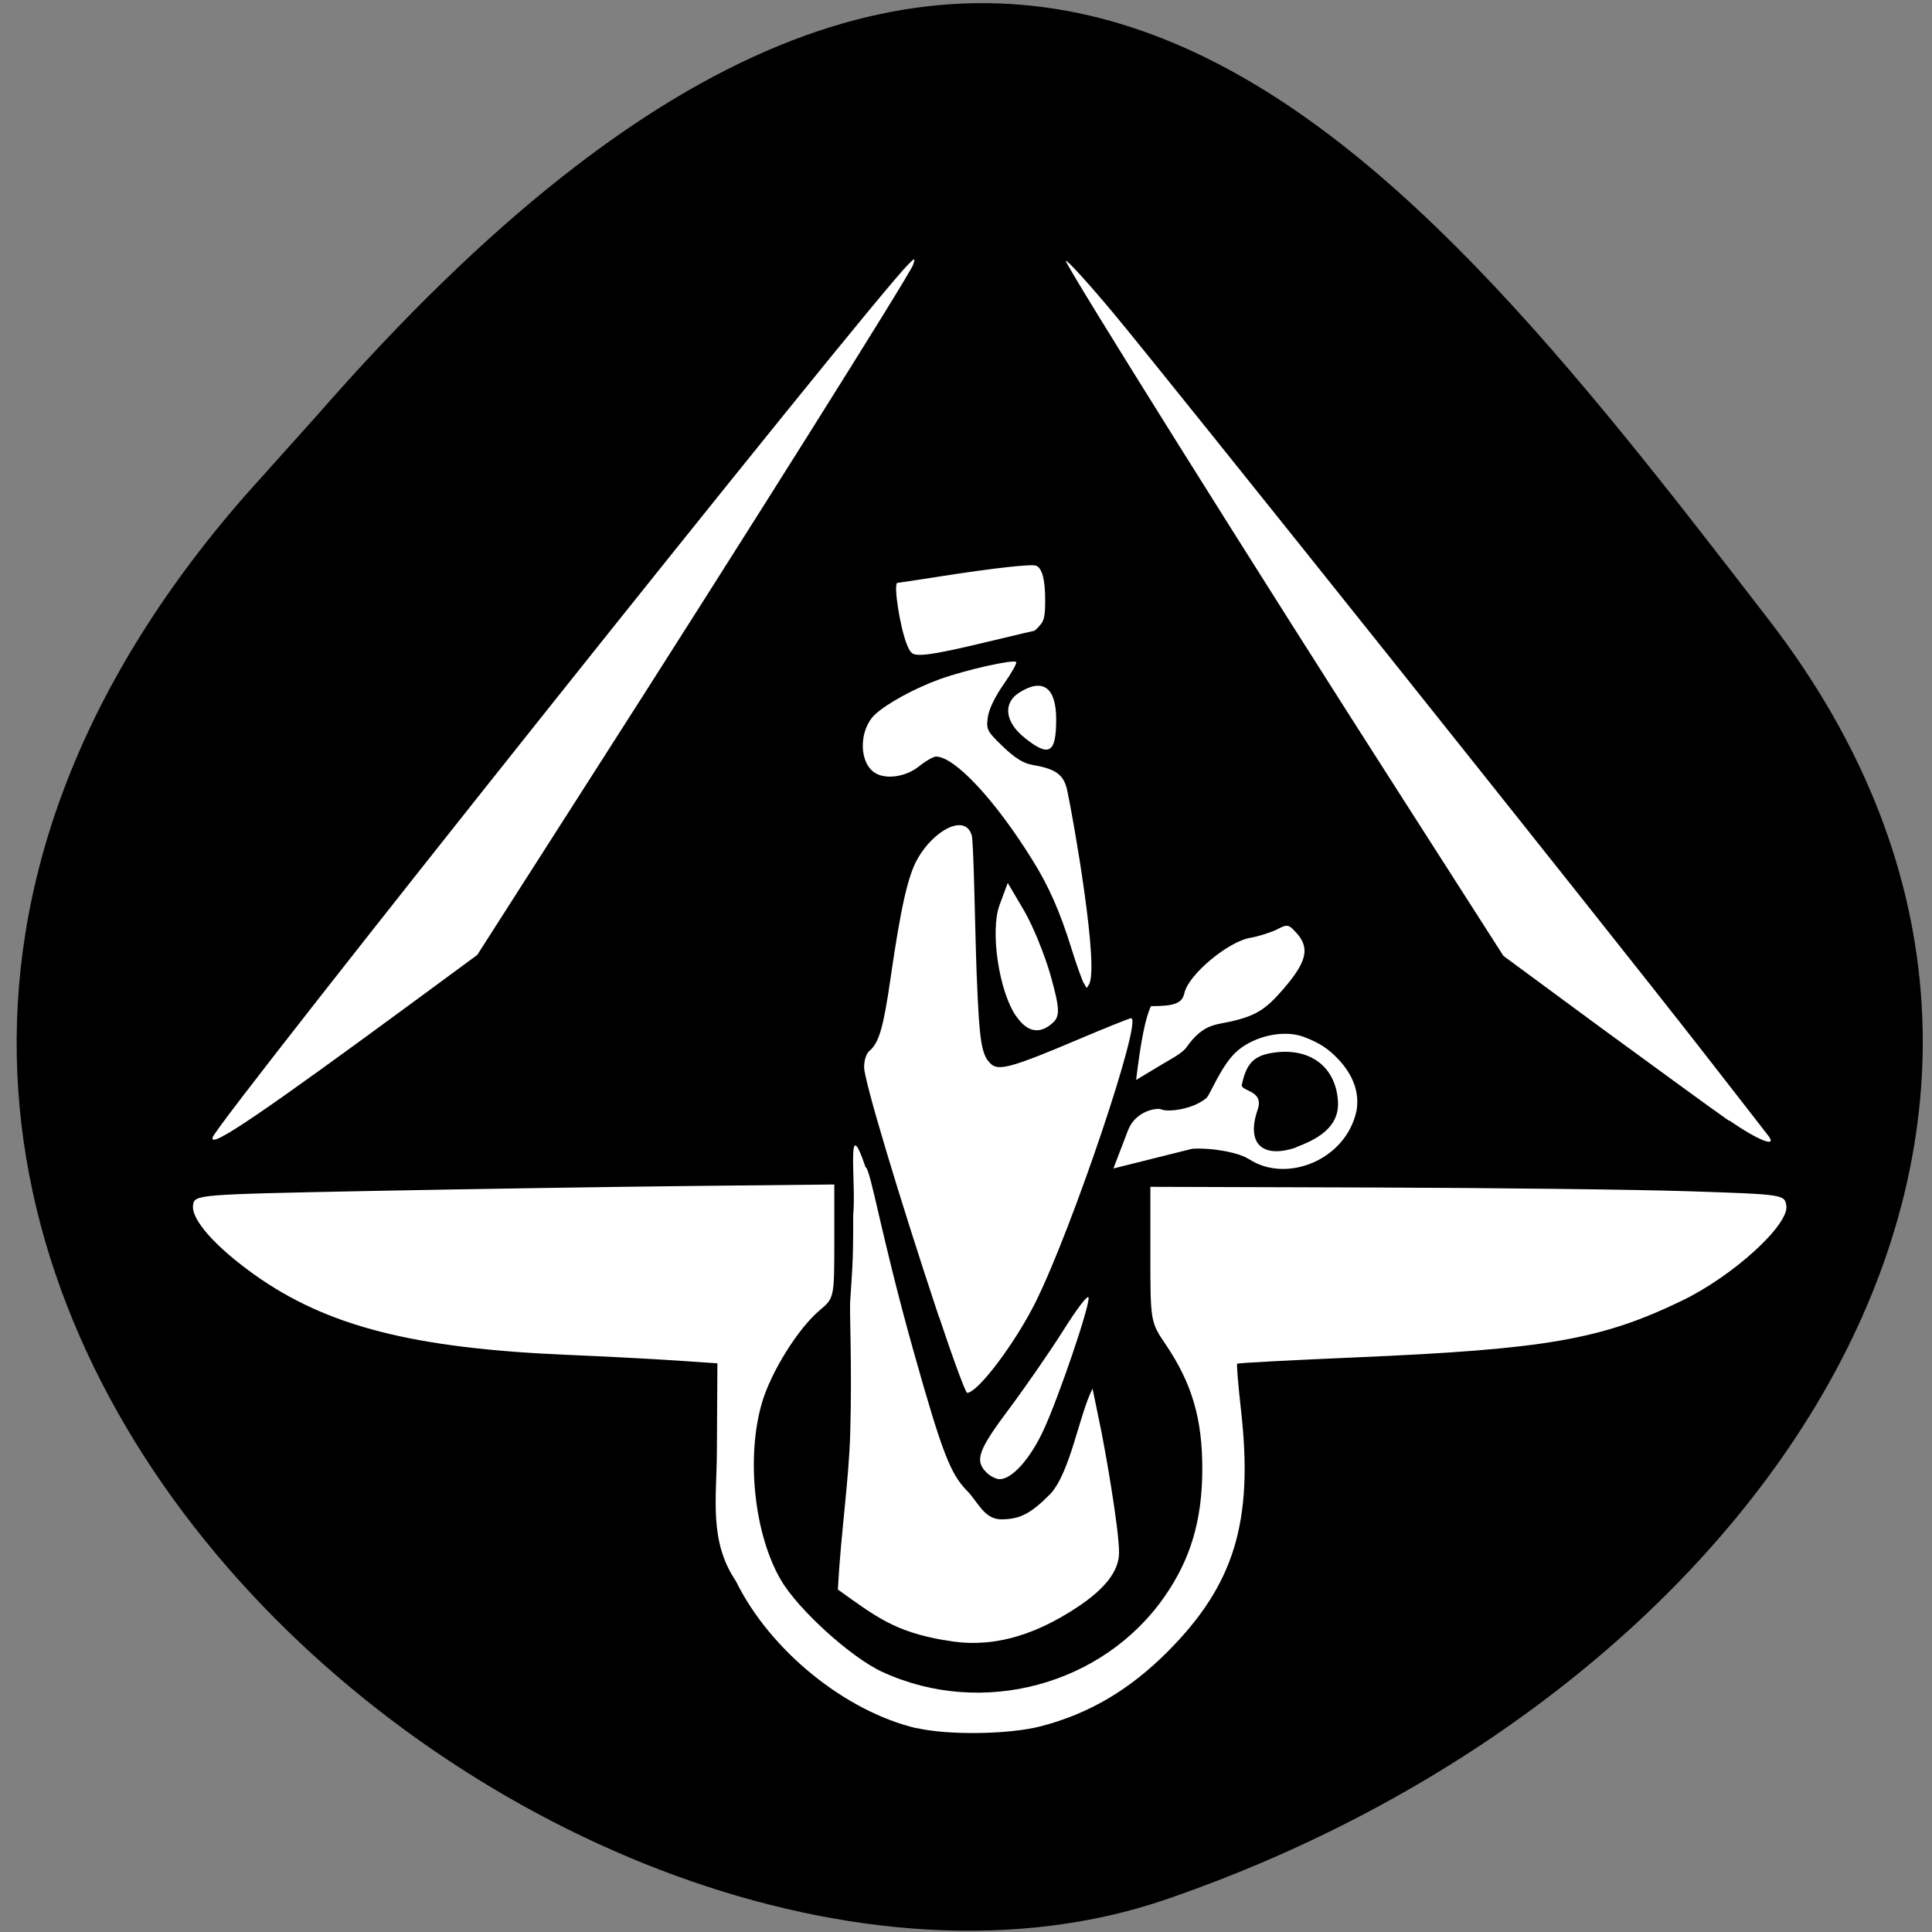 <svg xmlns="http://www.w3.org/2000/svg" viewBox="0 0 256 256"><rect x="0" y="0" width="256" height="256" fill="#808080" stroke="none"/><path d="m 32.45 65.7 c -90.5 103.5 43.5 212.9 122 186 78.5 -26.91 131.3 -102.9 79.98 -169.5 -51.3 -66.6 -101.7 -130.9 -192.2 -27.41"/><g transform="translate(0.72 -6.48)" style="fill:#fff"><path d="m 120.8 235.5 c -9.52 -2.23 -19.51 -10.34 -24 -19.5 -3.59 -5.29 -2.56 -10.93 -2.53 -17.1 l 0.07 -11.77 l -5.39 -0.37 c -2.96 -0.2 -9.42 -0.54 -14.36 -0.75 -20.54 -0.86 -32 -3.79 -41.61 -10.64 c -5.18 -3.69 -8.39 -7.32 -8.12 -9.19 0.2 -1.42 0.33 -1.43 23.47 -1.89 12.8 -0.25 31.87 -0.55 42.4 -0.66 l 19.1 -0.2 v 7.52 c 0 7.49 -0.01 7.53 -1.94 9.15 -2.85 2.4 -6.41 8.1 -7.63 12.2 -2.14 7.21 -1.05 17.5 2.5 23.55 2.31 3.94 9.31 10.28 13.44 12.17 13.24 6.1 29.32 1.74 37.47 -10.1 3.38 -4.9 4.89 -10 4.92 -16.62 0.03 -6.75 -1.34 -11.47 -4.83 -16.64 -2.04 -3 -2.05 -3.09 -2.05 -11.98 v -8.94 l 29.42 0.09 c 16.18 0.05 35.1 0.27 42 0.5 12.49 0.41 12.63 0.43 12.85 1.92 0.36 2.55 -7.09 9.33 -13.84 12.58 -10.69 5.16 -18 6.43 -43.2 7.51 -8.56 0.37 -15.64 0.74 -15.73 0.84 -0.09 0.09 0.14 2.86 0.51 6.15 1.67 14.78 -0.87 23.1 -9.7 31.98 -5.09 5.1 -10.42 8.24 -16.82 9.91 -4.18 1.09 -12.34 1.21 -16.48 0.23 z"/><path d="m 27.44 157.2 c 0.79 -2.33 86.9 -110.4 92.2 -115.7 c 0.88 -0.89 0.95 -0.88 0.63 0.07 -0.44 1.28 -22.25 35.99 -42.82 68.1 l -14.93 23.34 l -7.1 5.23 c -21.57 15.88 -28.5 20.58 -27.95 18.96 z"/><path d="m 228.4 155 c -2.19 -1.52 -9.82 -7.1 -16.95 -12.31 l -12.96 -9.55 l -12.23 -19.1 c -20.6 -32.1 -46 -72.7 -45.75 -73 c 0.15 -0.15 2.97 2.95 6.26 6.88 7 8.39 65.2 81.3 77.6 97.2 4.69 6 8.82 11.34 9.18 11.8 1.35 1.72 -1.23 0.72 -5.16 -1.99 z"/><path d="m 164.8 160.1 c -1.26 -0.89 -4.92 -1.57 -7.55 -1.4 l -10.44 2.61 l 1.94 -5.06 c 1.02 -2.66 3.93 -3 4.39 -2.78 0.72 0.39 4.1 0.08 5.97 -1.47 0.55 -0.45 2 -4.49 4.21 -6.35 2.37 -1.96 6.12 -2.73 8.69 -1.79 2.11 0.8 3.25 1.55 4.63 3 1.98 2.13 2.78 4.39 2.39 6.78 -1.4 6.59 -9.31 9.67 -14.23 6.44 z m 6.22 -1.61 c 2.67 -1 5.72 -2.56 5.55 -6 -0.24 -4.68 -3.76 -7.3 -8.72 -6.5 -2.41 0.39 -3.4 1.39 -4 4.13 -0.38 1.02 3 0.7 2.08 3.39 -1.58 4.57 0.69 6.53 5.13 5 z"/><path d="m 151.8 139.8 c 3.14 0 4.13 -0.39 4.42 -1.74 0.53 -2.43 5.82 -6.85 8.76 -7.32 0.83 -0.13 2.32 -0.59 3.3 -1 1.57 -0.82 1.69 -0.86 2.8 0.37 1.81 2.02 1.36 3.85 -1.86 7.55 -2.18 2.51 -3.45 3.32 -6.36 4.06 -2.31 0.59 -4.05 0.23 -6.38 3.55 -0.56 0.8 -2.27 1.66 -3.37 2.33 l -3.29 1.98 c 0.62 -5.11 1.23 -8.27 1.98 -9.8 z"/><path d="m 123.7 181 c -5.28 -15.88 -9.92 -31.36 -9.92 -33.1 0 -0.95 0.29 -1.84 0.73 -2.2 1.23 -1.02 1.83 -3.08 2.76 -9.52 1.39 -9.62 2.33 -13.67 3.58 -15.89 2.13 -3.78 6.32 -6.08 7.19 -3.12 0.27 0.92 0.45 13.2 0.65 18.27 0.36 9.28 0.64 10.94 1.99 12.1 1.01 0.84 2.99 0.27 11.38 -3.29 3.7 -1.57 6.88 -2.85 7.1 -2.85 1.57 0 -7.73 27.65 -12.62 37.54 -2.7 5.45 -7.7 12.1 -9.11 12.1 -0.2 0 -1.86 -4.49 -3.69 -9.99 z"/><path d="m 130 201.6 c -1.6 -1.6 -1.13 -2.94 3.05 -8.52 2.15 -2.88 5.36 -7.52 7.12 -10.31 1.88 -2.98 3.26 -4.78 3.35 -4.36 0.2 1.02 -3.91 13.1 -5.95 17.53 -1.77 3.84 -4.19 6.54 -5.83 6.54 -0.47 0 -1.26 -0.4 -1.74 -0.88 z"/><path d="m 133.9 141.1 c -2.26 -3.29 -3.44 -11.25 -2.18 -14.68 l 1.09 -2.95 l 2.14 3.63 c 1.18 2 2.78 5.93 3.57 8.74 1.18 4.24 1.23 5.29 0.27 6.16 -1.74 1.58 -3.39 1.28 -4.88 -0.9 z"/><path d="m 142.9 136.8 c -0.26 -0.48 -1 -2.56 -1.64 -4.61 -1.49 -4.81 -3 -8.3 -5.24 -11.85 -4.9 -7.89 -10.25 -13.61 -12.72 -13.61 -0.34 0 -1.37 0.59 -2.28 1.32 -1.83 1.45 -4.62 1.78 -6 0.7 -1.98 -1.51 -1.86 -5.68 0.22 -7.61 1.59 -1.47 5.28 -3.48 8.58 -4.67 3.39 -1.22 9.73 -2.65 10.11 -2.27 0.13 0.13 -0.61 1.45 -1.64 2.92 -1.15 1.63 -1.98 3.35 -2.12 4.4 -0.22 1.63 -0.1 1.86 2 3.88 1.58 1.52 2.72 2.23 3.9 2.43 3 0.51 4.16 1.22 4.62 3.37 0.86 4 4.27 23.55 2.88 25.73 -0.36 0.56 -0.22 0.63 -0.64 -0.14 z"/><path d="m 135 104.2 c -2.57 -2.07 -2.85 -4.57 -0.66 -5.95 3.12 -1.97 4.89 -0.69 4.89 3.53 0 4.55 -0.93 5.08 -4.24 2.42 z"/><path d="m 119.5 92 c -0.94 -2.17 -1.9 -8.29 -1.29 -8.29 0.1 0 2.69 -0.39 5.75 -0.87 6.93 -1.08 12 -1.65 12.62 -1.4 0.79 0.33 1.19 1.86 1.19 4.52 0 2.09 -0.12 2.71 -0.66 3.34 -0.36 0.43 -0.73 0.77 -0.81 0.77 -0.08 0 -2.15 0.49 -4.6 1.08 -6.31 1.53 -9.13 2.1 -10.48 2.1 -1.03 0 -1.25 -0.16 -1.72 -1.24 z"/><path d="m 124.3 223.8 c -6.44 -1.15 -8.83 -2.99 -14 -6.7 0.43 -7.86 1.45 -14.23 1.64 -20.77 0.25 -8.78 -0.1 -16 -0.01 -17.34 0.22 -3.74 0.43 -4.79 0.4 -11.48 0.43 -4.22 -1 -14.1 1.63 -6.41 0.73 0.42 1.97 8.74 6.37 24.42 3.85 13.71 4.93 16.3 7.12 18.53 1.38 1.4 2.24 3.75 4.5 3.75 2.47 0 3.94 -0.76 6.53 -3.39 2.64 -2.9 3.81 -10.5 5.57 -13.93 l 1.21 5.89 c 0.37 1.83 2.3 12.54 2.3 15.84 0 2.51 -1.98 4.86 -5.44 7.17 -6.22 4.14 -11.95 5.56 -17.76 4.41 z"/></g></svg>